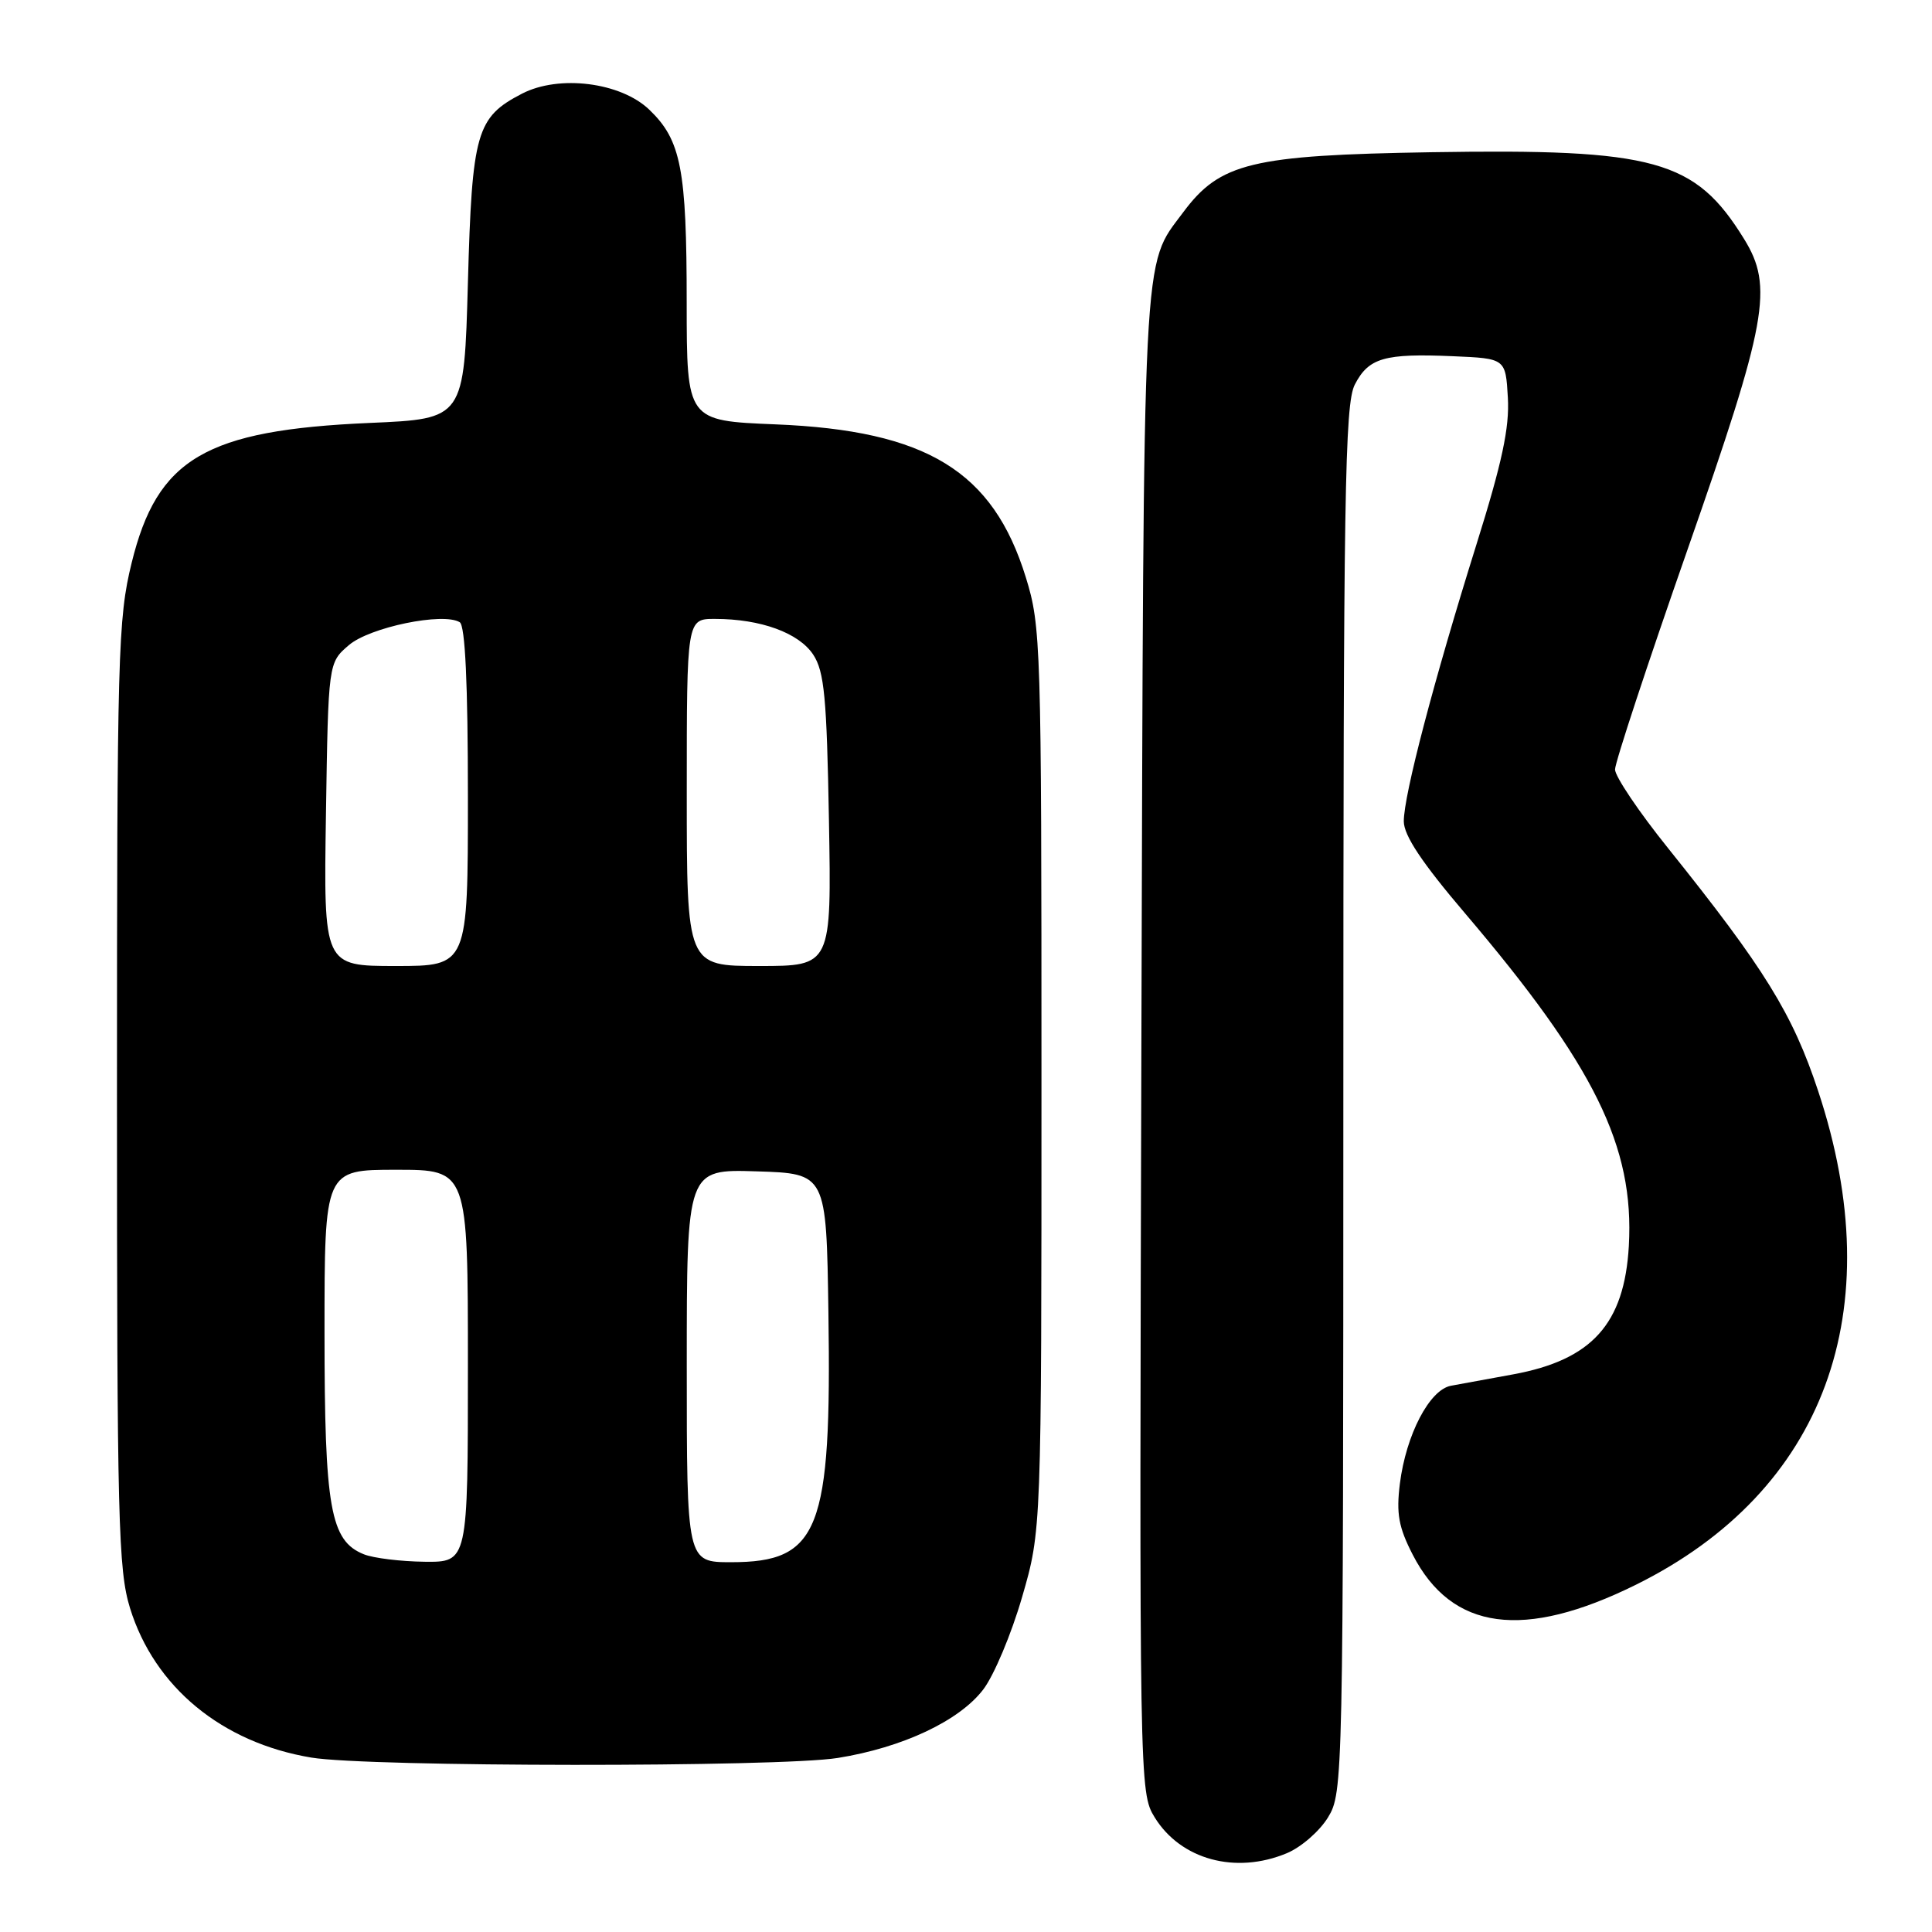 <?xml version="1.0" encoding="UTF-8" standalone="no"?>
<!DOCTYPE svg PUBLIC "-//W3C//DTD SVG 1.1//EN" "http://www.w3.org/Graphics/SVG/1.1/DTD/svg11.dtd" >
<svg xmlns="http://www.w3.org/2000/svg" xmlns:xlink="http://www.w3.org/1999/xlink" version="1.1" viewBox="0 0 256 256">
 <g >
 <path fill="currentColor"
d=" M 170.51 245.56 C 172.41 244.77 174.86 242.63 175.97 240.81 C 177.96 237.55 177.99 236.01 178.00 145.70 C 178.00 65.57 178.19 53.53 179.52 50.96 C 181.35 47.41 183.44 46.81 192.52 47.20 C 199.50 47.50 199.50 47.50 199.80 52.70 C 200.03 56.66 199.03 61.32 195.62 72.20 C 189.97 90.25 186.00 105.40 186.01 108.84 C 186.02 110.71 188.42 114.32 194.11 121.00 C 211.28 141.18 216.57 151.91 215.83 165.09 C 215.24 175.42 210.95 180.19 200.50 182.11 C 197.20 182.72 193.49 183.40 192.26 183.62 C 189.42 184.14 186.31 190.10 185.49 196.60 C 185.00 200.56 185.32 202.36 187.19 206.00 C 192.37 216.07 201.89 217.35 216.78 209.98 C 241.78 197.59 250.59 173.72 240.91 144.55 C 237.52 134.32 233.83 128.35 221.03 112.39 C 217.16 107.58 214.00 102.88 214.00 101.96 C 214.00 101.04 218.31 87.96 223.58 72.90 C 234.19 42.55 235.02 38.00 231.09 31.65 C 224.61 21.16 219.31 19.69 189.68 20.17 C 165.82 20.56 161.66 21.57 156.78 28.13 C 151.32 35.48 151.55 30.86 151.24 138.00 C 150.96 236.64 150.98 237.53 153.00 240.81 C 156.46 246.42 163.73 248.39 170.51 245.56 Z  M 111.00 232.94 C 119.61 231.56 127.12 228.02 130.29 223.86 C 131.71 222.00 134.02 216.50 135.43 211.63 C 138.00 202.78 138.00 202.78 138.00 142.99 C 138.00 85.35 137.93 82.97 135.93 76.51 C 131.58 62.42 122.79 57.04 102.75 56.23 C 91.00 55.75 91.00 55.75 90.99 40.13 C 90.99 22.40 90.25 18.57 86.03 14.53 C 82.24 10.90 74.08 9.87 69.17 12.41 C 63.12 15.54 62.55 17.52 62.00 37.45 C 61.50 55.50 61.50 55.50 49.00 56.04 C 27.22 56.99 20.83 60.75 17.44 74.60 C 15.63 81.98 15.50 86.59 15.50 145.00 C 15.50 201.44 15.67 208.04 17.23 213.09 C 20.47 223.55 29.41 230.92 41.26 232.89 C 48.77 234.15 103.27 234.18 111.00 232.94 Z  M 48.21 205.95 C 43.77 204.17 43.00 199.85 43.00 176.53 C 43.00 155.00 43.00 155.00 52.50 155.00 C 62.00 155.00 62.00 155.00 62.00 181.00 C 62.00 207.00 62.00 207.00 56.25 206.94 C 53.09 206.90 49.47 206.46 48.21 205.95 Z  M 91.00 180.96 C 91.00 154.92 91.00 154.92 100.25 155.21 C 109.50 155.50 109.50 155.50 109.77 173.98 C 110.20 202.81 108.56 207.00 96.87 207.00 C 91.00 207.00 91.00 207.00 91.00 180.96 Z  M 43.19 107.91 C 43.50 87.82 43.50 87.82 46.22 85.49 C 48.98 83.11 58.74 81.10 60.92 82.45 C 61.64 82.90 62.00 90.62 62.00 105.56 C 62.00 128.00 62.00 128.00 52.44 128.00 C 42.88 128.00 42.88 128.00 43.19 107.91 Z  M 91.00 105.00 C 91.00 82.00 91.00 82.00 94.75 82.01 C 100.80 82.01 105.86 83.86 107.76 86.75 C 109.23 88.99 109.55 92.44 109.84 108.70 C 110.18 128.00 110.18 128.00 100.59 128.00 C 91.00 128.00 91.00 128.00 91.00 105.00 Z "/>
</g>
</svg>